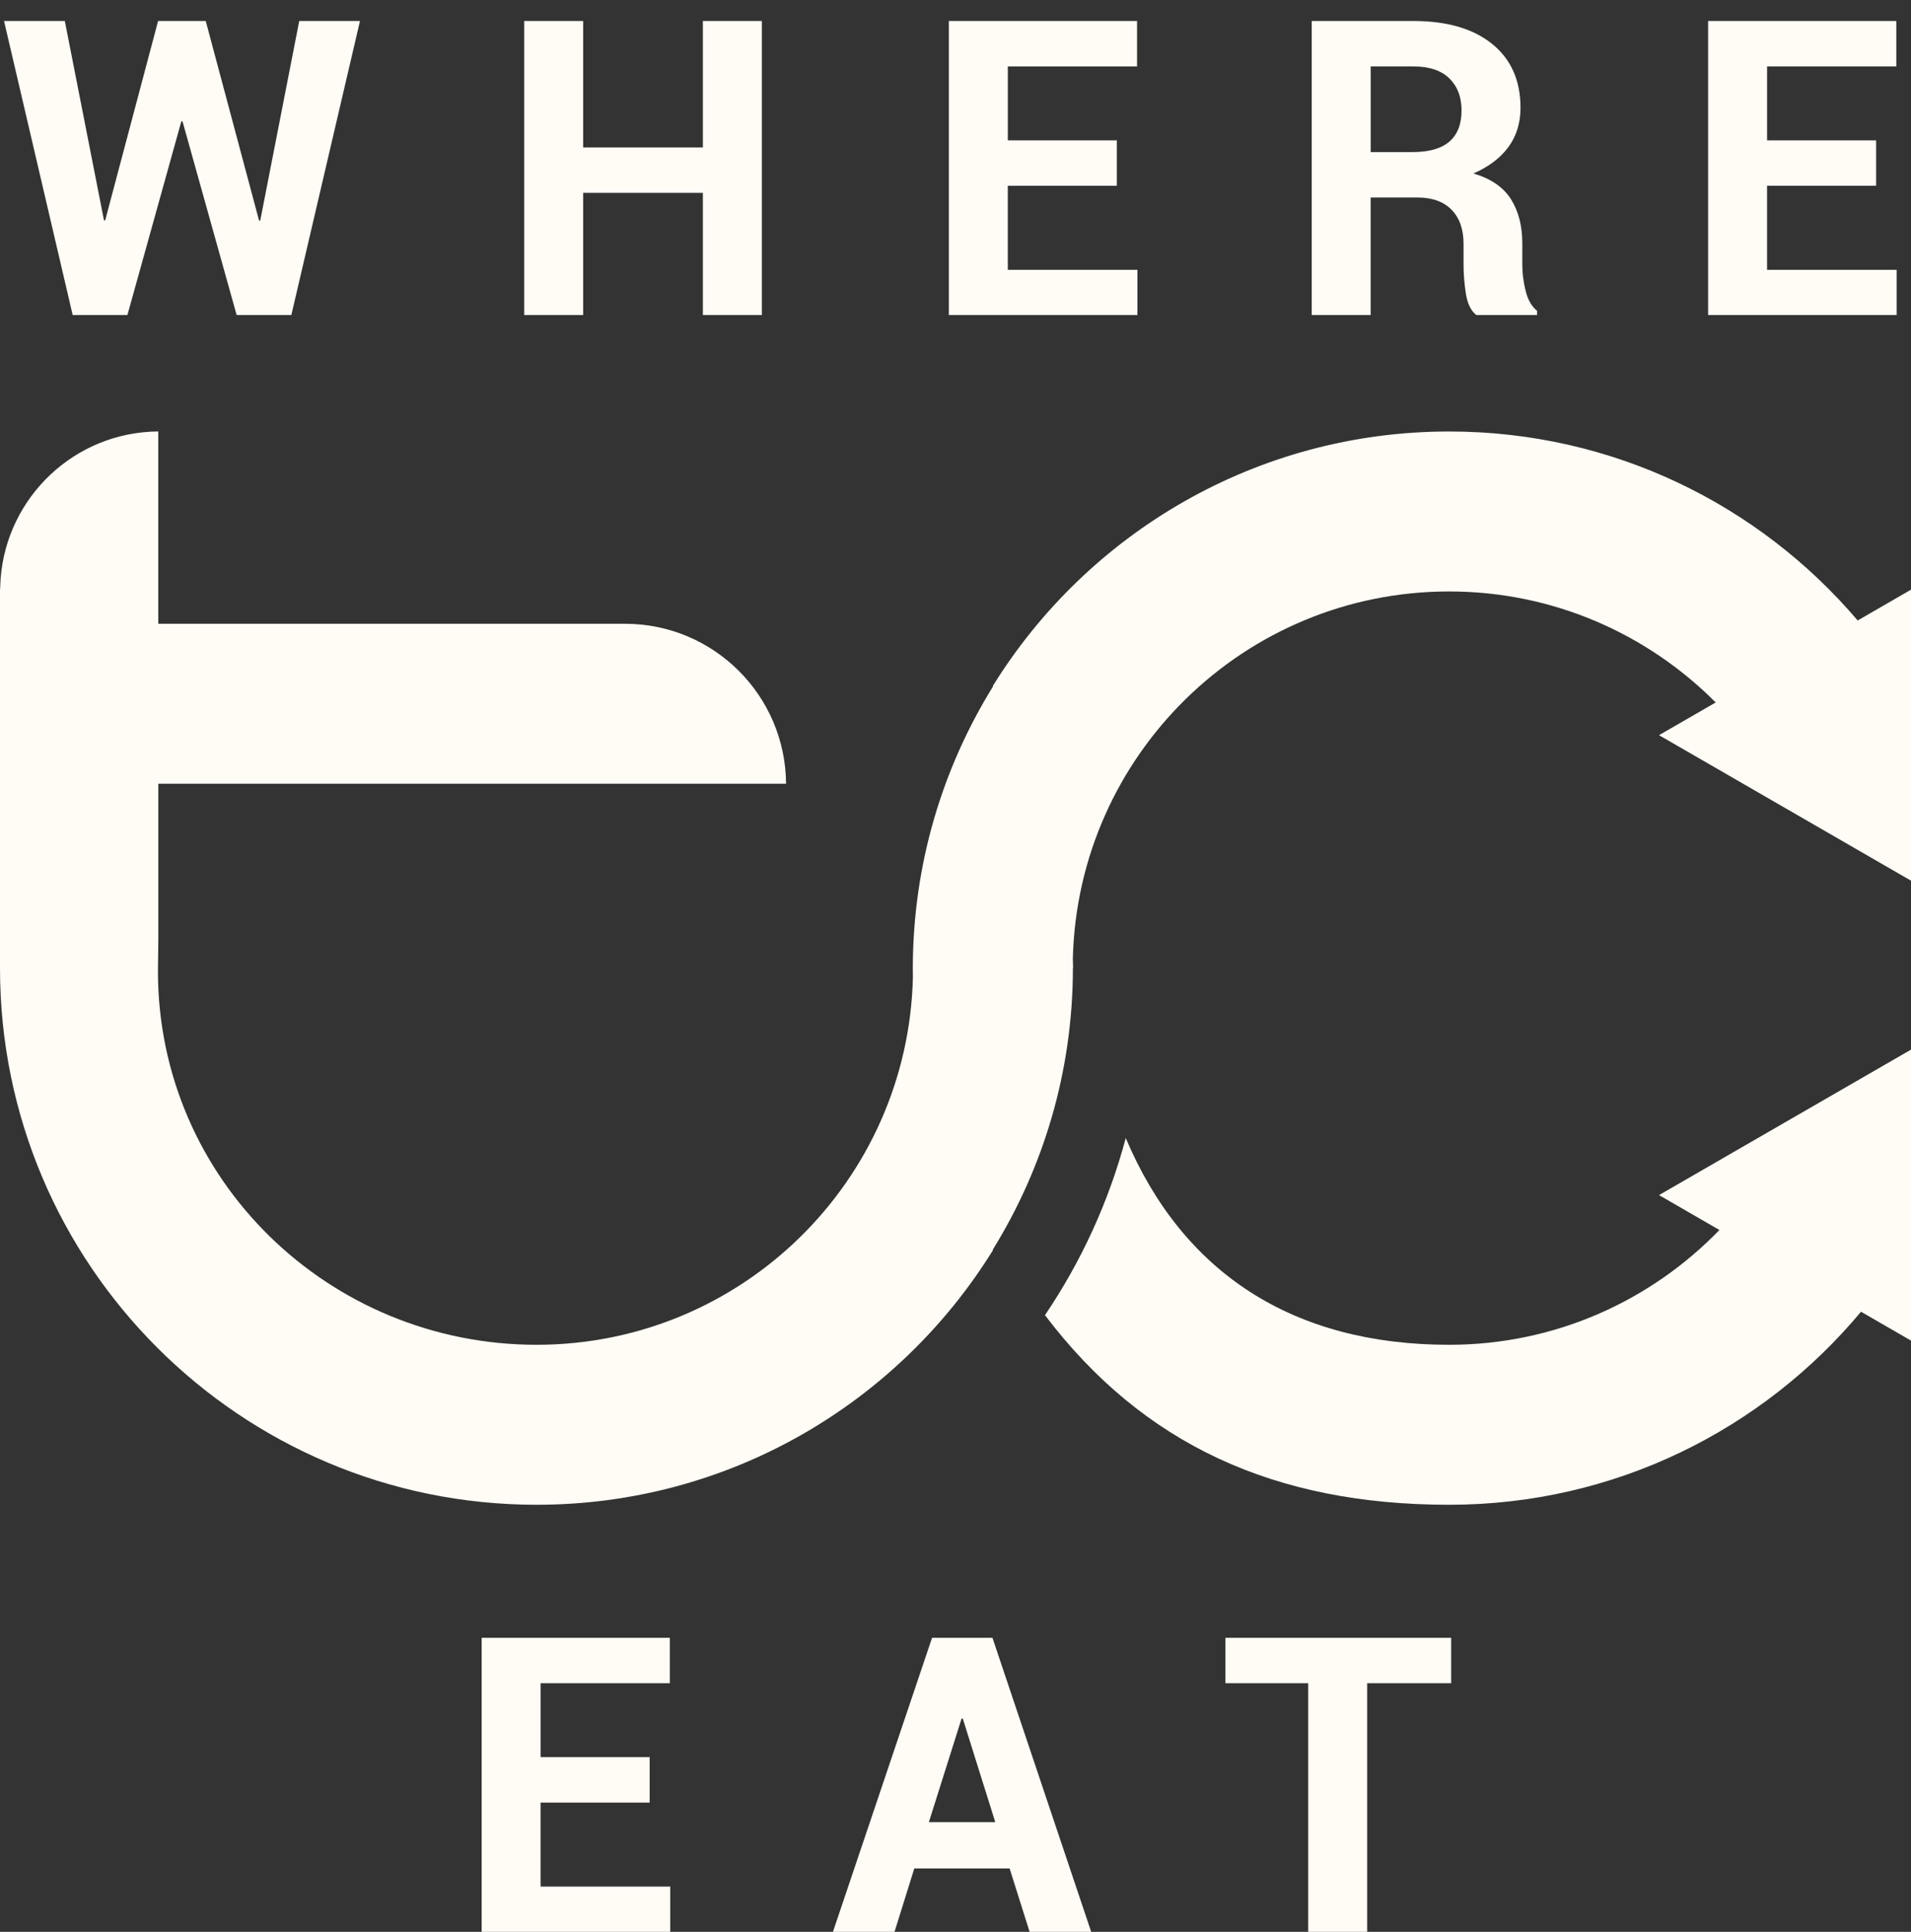 <?xml version="1.0" encoding="utf-8"?>
<!-- Generator: Adobe Illustrator 16.0.0, SVG Export Plug-In . SVG Version: 6.00 Build 0)  -->
<!DOCTYPE svg PUBLIC "-//W3C//DTD SVG 1.1 Tiny//EN" "http://www.w3.org/Graphics/SVG/1.1/DTD/svg11-tiny.dtd">
<svg version="1.1" baseProfile="tiny" xmlns="http://www.w3.org/2000/svg" xmlns:xlink="http://www.w3.org/1999/xlink" x="0px"
	 y="0px" width="101.669px" height="102.758px" viewBox="0 0 101.669 102.758" xml:space="preserve">
<rect x="0" y="0" width="101.669" height="102.758" fill="#333333" stroke="none"/>
<g id="Layer_1">
	<g>
		<path fill="#FFBE57" d="M-148.505,180.916h4.913l-6.193,18.315h-4.912l-3.476-12.463l-3.526,12.463h-4.913l-6.166-18.315h5.146
			l3.606,13.378l3.606-13.378h4.676l3.658,13.378L-148.505,180.916z"/>
		<path fill="#FFBE57" d="M-136.122,180.916h4.781v7.473h7.396v-7.473h4.781v18.315h-4.781v-7.029h-7.396v7.029h-4.781V180.916z"/>
		<path fill="#FFBE57" d="M-109.864,180.916h14.449v3.814h-9.665v3.422h8.726v3.79l-8.726,0.025v3.45h9.928v3.813h-14.712V180.916z"
			/>
		<path fill="#FFBE57" d="M-75.478,199.231l-2.665-5.068h-0.104h-3.448v5.068h-4.782v-18.315h8.23c2.421,0,4.298,0.561,5.63,1.685
			s1.999,2.705,1.999,4.742c0,1.377-0.279,2.565-0.836,3.567c-0.558,1.002-1.368,1.782-2.43,2.338l3.814,5.983H-75.478z
			 M-81.696,190.348h3.475c0.975,0,1.728-0.245,2.26-0.732c0.53-0.488,0.796-1.193,0.796-2.116c0-0.889-0.266-1.572-0.796-2.051
			c-0.532-0.479-1.285-0.719-2.26-0.719h-3.475V190.348z"/>
		<path fill="#FFBE57" d="M-61.814,180.916h14.45v3.814h-9.668v3.422h8.727v3.79l-8.727,0.025v3.45h9.928v3.813h-14.71V180.916z"/>
	</g>
	<g>
		<path fill="#FFBE57" d="M-30.644,180.916h14.449v3.814h-9.667v3.422h8.726v3.79l-8.726,0.025v3.45h9.929v3.813h-14.711V180.916z"
			/>
		<path fill="#FFBE57" d="M14.981,199.23l-1.254-3.239H5.81l-1.279,3.239h-4.913l7.864-18.314h4.912l7.682,18.314H14.981z
			 M7.247,192.333h5.07l-2.51-6.532L7.247,192.333z"/>
		<path fill="#FFBE57" d="M35.13,180.916h15.704v3.945h-5.487v14.37h-4.781v-14.37H35.13V180.916z"/>
	</g>
</g>
<g id="Layer_2">
	<g>
		<path fill="#FFFBF5" d="M88.263,63.57l3.214,1.856c-3.639,3.76-8.732,6.106-14.38,6.106c-8.296,0-14.165-3.807-17.205-10.995
			c-0.909,3.402-2.375,6.577-4.298,9.419c5.213,6.875,12.212,10.086,21.505,10.086c8.809,0,16.677-3.996,21.91-10.268l2.66,1.535
			v-5.299V60.65v-4.818L88.263,63.57z"/>
		<path fill="#FFFBF5" d="M98.833,33.005c-5.233-6.149-13.026-10.053-21.733-10.053c-10.256,0-19.244,5.412-24.277,13.532v0.042
			c-2.693,4.352-4.254,9.479-4.26,14.971c0,0,0.002,0.335,0.005,0.504c-0.268,10.832-9.125,19.531-20.021,19.531
			c-11.064,0-20.144-8.809-20.144-19.874l0.02-1.706v-8.262h18.131H41.82c-0.032-4.705-3.853-8.51-8.564-8.51H8.421v-1.785v-0.133
			v-8.313c-4.435,0.033-8.053,3.469-8.388,7.826L0,31.434v9.944c0,0,0,9.601,0,10.119c0,15.765,12.782,28.545,28.545,28.545
			c10.257,0,19.243-5.412,24.276-13.532v-0.042c2.695-4.352,4.255-9.479,4.26-14.971h0.009c0-0.172-0.01-0.343-0.013-0.516
			c0.274-10.825,9.129-19.52,20.02-19.52c5.546,0,10.556,2.263,14.182,5.904l-3.016,1.741l13.406,7.739v-4.504v-5.358v-5.617
			L98.833,33.005z"/>
	</g>
	<g>
		<path fill="#FFFBF5" d="M13.782,11.73h0.064L15.92,1.117h3.232L15.5,16.758h-2.91L9.711,6.456H9.647L6.778,16.758H3.867
			L0.215,1.117h3.233L5.532,11.72h0.064L8.411,1.117h2.535L13.782,11.73z"/>
		<path fill="#FFFBF5" d="M40.532,16.758h-3.137v-6.499h-6.37v6.499h-3.137V1.117h3.137v6.725h6.37V1.117h3.137V16.758z"/>
		<path fill="#FFFBF5" d="M59.418,9.883h-5.801v4.469h6.896v2.406H50.481V1.117h10.012v2.417h-6.875v3.932h5.801V9.883z"/>
		<path fill="#FFFBF5" d="M72.922,10.506v6.252h-3.137V1.117H75.2c1.783,0,3.178,0.407,4.184,1.219c1.007,0.813,1.51,1.946,1.51,3.4
			c0,0.802-0.213,1.495-0.639,2.079c-0.427,0.584-1.048,1.055-1.864,1.413c0.924,0.272,1.588,0.727,1.993,1.364
			c0.404,0.638,0.606,1.425,0.606,2.363v1.149c0,0.437,0.06,0.894,0.177,1.37c0.119,0.477,0.321,0.829,0.607,1.058v0.226h-3.233
			c-0.286-0.229-0.471-0.608-0.554-1.139c-0.082-0.53-0.123-1.042-0.123-1.536v-1.106c0-0.78-0.213-1.387-0.639-1.821
			c-0.427-0.433-1.03-0.65-1.811-0.65H72.922z M72.922,8.089h2.224c0.881,0,1.536-0.186,1.966-0.559
			c0.43-0.372,0.645-0.924,0.645-1.654c0-0.716-0.217-1.285-0.65-1.708c-0.433-0.422-1.068-0.634-1.906-0.634h-2.277V8.089z"/>
		<path fill="#FFFBF5" d="M99.812,9.883h-5.801v4.469h6.896v2.406H90.875V1.117h10.012v2.417h-6.875v3.932h5.801V9.883z"/>
	</g>
	<g>
		<path fill="#FFFBF5" d="M34.562,95.883h-5.801v4.469h6.896v2.406H25.625V87.117h10.012v2.417h-6.875v3.932h5.801V95.883z"/>
		<path fill="#FFFBF5" d="M53.713,99.385h-5.07l-1.053,3.373h-3.276l5.274-15.641H52.8l5.253,15.641h-3.276L53.713,99.385z
			 M49.417,96.925h3.534l-1.729-5.511h-0.064L49.417,96.925z"/>
		<path fill="#FFFBF5" d="M77.205,89.534h-4.469v13.224h-3.137V89.534h-4.404v-2.417h12.01V89.534z"/>
	</g>
</g>
</svg>
